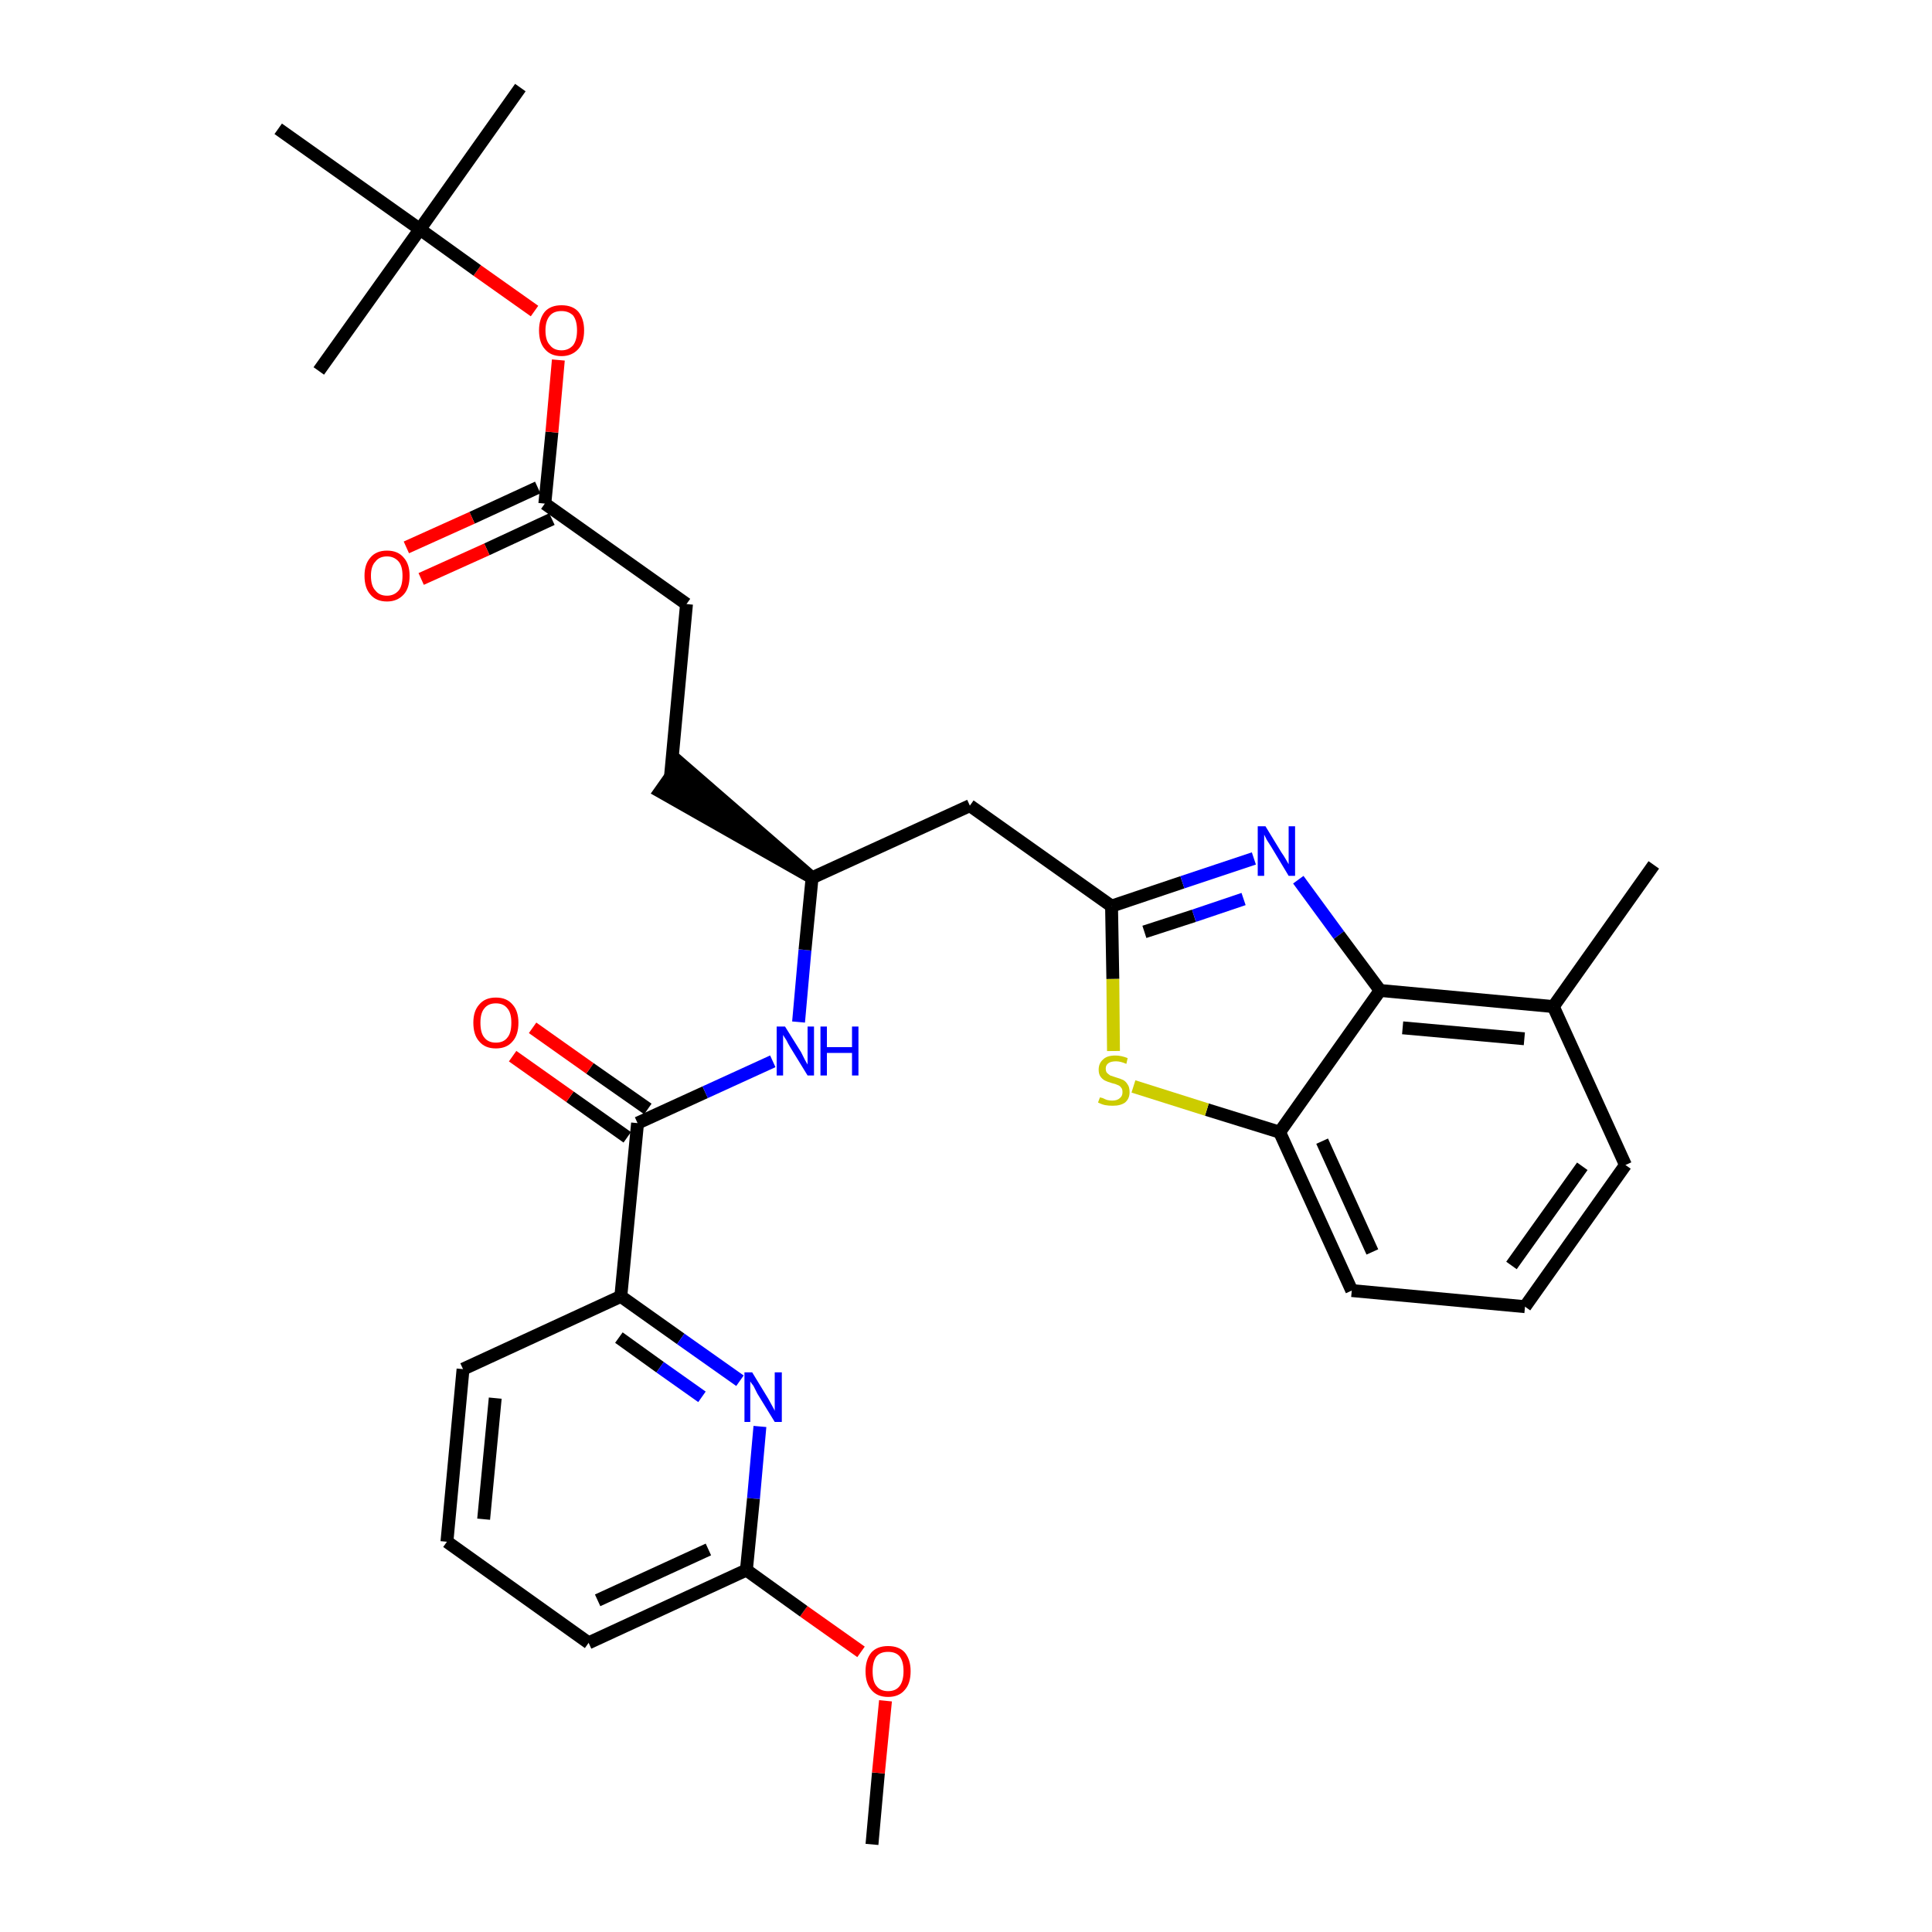 <?xml version='1.0' encoding='iso-8859-1'?>
<svg version='1.1' baseProfile='full'
              xmlns='http://www.w3.org/2000/svg'
                      xmlns:rdkit='http://www.rdkit.org/xml'
                      xmlns:xlink='http://www.w3.org/1999/xlink'
                  xml:space='preserve'
width='300px' height='300px' viewBox='0 0 300 300'>
<!-- END OF HEADER -->
<path class='bond-0 atom-0 atom-1' d='M 135.4,286.4 L 136.4,275.3' style='fill:none;fill-rule:evenodd;stroke:#000000;stroke-width:2.0px;stroke-linecap:butt;stroke-linejoin:miter;stroke-opacity:1' />
<path class='bond-0 atom-0 atom-1' d='M 136.4,275.3 L 137.5,264.1' style='fill:none;fill-rule:evenodd;stroke:#FF0000;stroke-width:2.0px;stroke-linecap:butt;stroke-linejoin:miter;stroke-opacity:1' />
<path class='bond-1 atom-1 atom-2' d='M 133.7,256.5 L 124.8,250.2' style='fill:none;fill-rule:evenodd;stroke:#FF0000;stroke-width:2.0px;stroke-linecap:butt;stroke-linejoin:miter;stroke-opacity:1' />
<path class='bond-1 atom-1 atom-2' d='M 124.8,250.2 L 115.9,243.8' style='fill:none;fill-rule:evenodd;stroke:#000000;stroke-width:2.0px;stroke-linecap:butt;stroke-linejoin:miter;stroke-opacity:1' />
<path class='bond-2 atom-2 atom-3' d='M 115.9,243.8 L 91.4,255.1' style='fill:none;fill-rule:evenodd;stroke:#000000;stroke-width:2.0px;stroke-linecap:butt;stroke-linejoin:miter;stroke-opacity:1' />
<path class='bond-2 atom-2 atom-3' d='M 110.0,240.6 L 92.8,248.5' style='fill:none;fill-rule:evenodd;stroke:#000000;stroke-width:2.0px;stroke-linecap:butt;stroke-linejoin:miter;stroke-opacity:1' />
<path class='bond-31 atom-31 atom-2' d='M 118.0,221.5 L 117.0,232.7' style='fill:none;fill-rule:evenodd;stroke:#0000FF;stroke-width:2.0px;stroke-linecap:butt;stroke-linejoin:miter;stroke-opacity:1' />
<path class='bond-31 atom-31 atom-2' d='M 117.0,232.7 L 115.9,243.8' style='fill:none;fill-rule:evenodd;stroke:#000000;stroke-width:2.0px;stroke-linecap:butt;stroke-linejoin:miter;stroke-opacity:1' />
<path class='bond-3 atom-3 atom-4' d='M 91.4,255.1 L 69.4,239.4' style='fill:none;fill-rule:evenodd;stroke:#000000;stroke-width:2.0px;stroke-linecap:butt;stroke-linejoin:miter;stroke-opacity:1' />
<path class='bond-4 atom-4 atom-5' d='M 69.4,239.4 L 71.9,212.6' style='fill:none;fill-rule:evenodd;stroke:#000000;stroke-width:2.0px;stroke-linecap:butt;stroke-linejoin:miter;stroke-opacity:1' />
<path class='bond-4 atom-4 atom-5' d='M 75.1,235.9 L 76.9,217.1' style='fill:none;fill-rule:evenodd;stroke:#000000;stroke-width:2.0px;stroke-linecap:butt;stroke-linejoin:miter;stroke-opacity:1' />
<path class='bond-5 atom-5 atom-6' d='M 71.9,212.6 L 96.4,201.3' style='fill:none;fill-rule:evenodd;stroke:#000000;stroke-width:2.0px;stroke-linecap:butt;stroke-linejoin:miter;stroke-opacity:1' />
<path class='bond-6 atom-6 atom-7' d='M 96.4,201.3 L 99.0,174.4' style='fill:none;fill-rule:evenodd;stroke:#000000;stroke-width:2.0px;stroke-linecap:butt;stroke-linejoin:miter;stroke-opacity:1' />
<path class='bond-30 atom-6 atom-31' d='M 96.4,201.3 L 105.7,207.9' style='fill:none;fill-rule:evenodd;stroke:#000000;stroke-width:2.0px;stroke-linecap:butt;stroke-linejoin:miter;stroke-opacity:1' />
<path class='bond-30 atom-6 atom-31' d='M 105.7,207.9 L 114.9,214.4' style='fill:none;fill-rule:evenodd;stroke:#0000FF;stroke-width:2.0px;stroke-linecap:butt;stroke-linejoin:miter;stroke-opacity:1' />
<path class='bond-30 atom-6 atom-31' d='M 96.1,207.7 L 102.5,212.3' style='fill:none;fill-rule:evenodd;stroke:#000000;stroke-width:2.0px;stroke-linecap:butt;stroke-linejoin:miter;stroke-opacity:1' />
<path class='bond-30 atom-6 atom-31' d='M 102.5,212.3 L 109.0,216.9' style='fill:none;fill-rule:evenodd;stroke:#0000FF;stroke-width:2.0px;stroke-linecap:butt;stroke-linejoin:miter;stroke-opacity:1' />
<path class='bond-7 atom-7 atom-8' d='M 100.6,172.2 L 91.6,165.9' style='fill:none;fill-rule:evenodd;stroke:#000000;stroke-width:2.0px;stroke-linecap:butt;stroke-linejoin:miter;stroke-opacity:1' />
<path class='bond-7 atom-7 atom-8' d='M 91.6,165.9 L 82.7,159.6' style='fill:none;fill-rule:evenodd;stroke:#FF0000;stroke-width:2.0px;stroke-linecap:butt;stroke-linejoin:miter;stroke-opacity:1' />
<path class='bond-7 atom-7 atom-8' d='M 97.4,176.6 L 88.5,170.3' style='fill:none;fill-rule:evenodd;stroke:#000000;stroke-width:2.0px;stroke-linecap:butt;stroke-linejoin:miter;stroke-opacity:1' />
<path class='bond-7 atom-7 atom-8' d='M 88.5,170.3 L 79.6,164.0' style='fill:none;fill-rule:evenodd;stroke:#FF0000;stroke-width:2.0px;stroke-linecap:butt;stroke-linejoin:miter;stroke-opacity:1' />
<path class='bond-8 atom-7 atom-9' d='M 99.0,174.4 L 109.5,169.6' style='fill:none;fill-rule:evenodd;stroke:#000000;stroke-width:2.0px;stroke-linecap:butt;stroke-linejoin:miter;stroke-opacity:1' />
<path class='bond-8 atom-7 atom-9' d='M 109.5,169.6 L 120.0,164.8' style='fill:none;fill-rule:evenodd;stroke:#0000FF;stroke-width:2.0px;stroke-linecap:butt;stroke-linejoin:miter;stroke-opacity:1' />
<path class='bond-9 atom-9 atom-10' d='M 124.0,158.7 L 125.0,147.5' style='fill:none;fill-rule:evenodd;stroke:#0000FF;stroke-width:2.0px;stroke-linecap:butt;stroke-linejoin:miter;stroke-opacity:1' />
<path class='bond-9 atom-9 atom-10' d='M 125.0,147.5 L 126.1,136.3' style='fill:none;fill-rule:evenodd;stroke:#000000;stroke-width:2.0px;stroke-linecap:butt;stroke-linejoin:miter;stroke-opacity:1' />
<path class='bond-10 atom-10 atom-11' d='M 126.1,136.3 L 105.6,118.5 L 102.5,122.9 Z' style='fill:#000000;fill-rule:evenodd;fill-opacity:1;stroke:#000000;stroke-width:2.0px;stroke-linecap:butt;stroke-linejoin:miter;stroke-opacity:1;' />
<path class='bond-19 atom-10 atom-20' d='M 126.1,136.3 L 150.6,125.1' style='fill:none;fill-rule:evenodd;stroke:#000000;stroke-width:2.0px;stroke-linecap:butt;stroke-linejoin:miter;stroke-opacity:1' />
<path class='bond-11 atom-11 atom-12' d='M 104.1,120.7 L 106.6,93.8' style='fill:none;fill-rule:evenodd;stroke:#000000;stroke-width:2.0px;stroke-linecap:butt;stroke-linejoin:miter;stroke-opacity:1' />
<path class='bond-12 atom-12 atom-13' d='M 106.6,93.8 L 84.6,78.2' style='fill:none;fill-rule:evenodd;stroke:#000000;stroke-width:2.0px;stroke-linecap:butt;stroke-linejoin:miter;stroke-opacity:1' />
<path class='bond-13 atom-13 atom-14' d='M 83.5,75.7 L 73.3,80.4' style='fill:none;fill-rule:evenodd;stroke:#000000;stroke-width:2.0px;stroke-linecap:butt;stroke-linejoin:miter;stroke-opacity:1' />
<path class='bond-13 atom-13 atom-14' d='M 73.3,80.4 L 63.1,85.0' style='fill:none;fill-rule:evenodd;stroke:#FF0000;stroke-width:2.0px;stroke-linecap:butt;stroke-linejoin:miter;stroke-opacity:1' />
<path class='bond-13 atom-13 atom-14' d='M 85.7,80.6 L 75.6,85.3' style='fill:none;fill-rule:evenodd;stroke:#000000;stroke-width:2.0px;stroke-linecap:butt;stroke-linejoin:miter;stroke-opacity:1' />
<path class='bond-13 atom-13 atom-14' d='M 75.6,85.3 L 65.4,89.9' style='fill:none;fill-rule:evenodd;stroke:#FF0000;stroke-width:2.0px;stroke-linecap:butt;stroke-linejoin:miter;stroke-opacity:1' />
<path class='bond-14 atom-13 atom-15' d='M 84.6,78.2 L 85.7,67.1' style='fill:none;fill-rule:evenodd;stroke:#000000;stroke-width:2.0px;stroke-linecap:butt;stroke-linejoin:miter;stroke-opacity:1' />
<path class='bond-14 atom-13 atom-15' d='M 85.7,67.1 L 86.7,55.9' style='fill:none;fill-rule:evenodd;stroke:#FF0000;stroke-width:2.0px;stroke-linecap:butt;stroke-linejoin:miter;stroke-opacity:1' />
<path class='bond-15 atom-15 atom-16' d='M 83.0,48.3 L 74.1,42.0' style='fill:none;fill-rule:evenodd;stroke:#FF0000;stroke-width:2.0px;stroke-linecap:butt;stroke-linejoin:miter;stroke-opacity:1' />
<path class='bond-15 atom-15 atom-16' d='M 74.1,42.0 L 65.2,35.6' style='fill:none;fill-rule:evenodd;stroke:#000000;stroke-width:2.0px;stroke-linecap:butt;stroke-linejoin:miter;stroke-opacity:1' />
<path class='bond-16 atom-16 atom-17' d='M 65.2,35.6 L 80.8,13.6' style='fill:none;fill-rule:evenodd;stroke:#000000;stroke-width:2.0px;stroke-linecap:butt;stroke-linejoin:miter;stroke-opacity:1' />
<path class='bond-17 atom-16 atom-18' d='M 65.2,35.6 L 49.5,57.6' style='fill:none;fill-rule:evenodd;stroke:#000000;stroke-width:2.0px;stroke-linecap:butt;stroke-linejoin:miter;stroke-opacity:1' />
<path class='bond-18 atom-16 atom-19' d='M 65.2,35.6 L 43.2,20.0' style='fill:none;fill-rule:evenodd;stroke:#000000;stroke-width:2.0px;stroke-linecap:butt;stroke-linejoin:miter;stroke-opacity:1' />
<path class='bond-20 atom-20 atom-21' d='M 150.6,125.1 L 172.6,140.7' style='fill:none;fill-rule:evenodd;stroke:#000000;stroke-width:2.0px;stroke-linecap:butt;stroke-linejoin:miter;stroke-opacity:1' />
<path class='bond-21 atom-21 atom-22' d='M 172.6,140.7 L 183.6,137.0' style='fill:none;fill-rule:evenodd;stroke:#000000;stroke-width:2.0px;stroke-linecap:butt;stroke-linejoin:miter;stroke-opacity:1' />
<path class='bond-21 atom-21 atom-22' d='M 183.6,137.0 L 194.7,133.3' style='fill:none;fill-rule:evenodd;stroke:#0000FF;stroke-width:2.0px;stroke-linecap:butt;stroke-linejoin:miter;stroke-opacity:1' />
<path class='bond-21 atom-21 atom-22' d='M 177.7,144.7 L 185.4,142.2' style='fill:none;fill-rule:evenodd;stroke:#000000;stroke-width:2.0px;stroke-linecap:butt;stroke-linejoin:miter;stroke-opacity:1' />
<path class='bond-21 atom-21 atom-22' d='M 185.4,142.2 L 193.1,139.6' style='fill:none;fill-rule:evenodd;stroke:#0000FF;stroke-width:2.0px;stroke-linecap:butt;stroke-linejoin:miter;stroke-opacity:1' />
<path class='bond-32 atom-30 atom-21' d='M 172.9,163.2 L 172.8,152.0' style='fill:none;fill-rule:evenodd;stroke:#CCCC00;stroke-width:2.0px;stroke-linecap:butt;stroke-linejoin:miter;stroke-opacity:1' />
<path class='bond-32 atom-30 atom-21' d='M 172.8,152.0 L 172.6,140.7' style='fill:none;fill-rule:evenodd;stroke:#000000;stroke-width:2.0px;stroke-linecap:butt;stroke-linejoin:miter;stroke-opacity:1' />
<path class='bond-22 atom-22 atom-23' d='M 201.6,136.6 L 207.9,145.2' style='fill:none;fill-rule:evenodd;stroke:#0000FF;stroke-width:2.0px;stroke-linecap:butt;stroke-linejoin:miter;stroke-opacity:1' />
<path class='bond-22 atom-22 atom-23' d='M 207.9,145.2 L 214.3,153.8' style='fill:none;fill-rule:evenodd;stroke:#000000;stroke-width:2.0px;stroke-linecap:butt;stroke-linejoin:miter;stroke-opacity:1' />
<path class='bond-23 atom-23 atom-24' d='M 214.3,153.8 L 241.2,156.3' style='fill:none;fill-rule:evenodd;stroke:#000000;stroke-width:2.0px;stroke-linecap:butt;stroke-linejoin:miter;stroke-opacity:1' />
<path class='bond-23 atom-23 atom-24' d='M 217.8,159.6 L 236.7,161.3' style='fill:none;fill-rule:evenodd;stroke:#000000;stroke-width:2.0px;stroke-linecap:butt;stroke-linejoin:miter;stroke-opacity:1' />
<path class='bond-33 atom-29 atom-23' d='M 198.7,175.8 L 214.3,153.8' style='fill:none;fill-rule:evenodd;stroke:#000000;stroke-width:2.0px;stroke-linecap:butt;stroke-linejoin:miter;stroke-opacity:1' />
<path class='bond-24 atom-24 atom-25' d='M 241.2,156.3 L 256.8,134.3' style='fill:none;fill-rule:evenodd;stroke:#000000;stroke-width:2.0px;stroke-linecap:butt;stroke-linejoin:miter;stroke-opacity:1' />
<path class='bond-25 atom-24 atom-26' d='M 241.2,156.3 L 252.4,180.9' style='fill:none;fill-rule:evenodd;stroke:#000000;stroke-width:2.0px;stroke-linecap:butt;stroke-linejoin:miter;stroke-opacity:1' />
<path class='bond-26 atom-26 atom-27' d='M 252.4,180.9 L 236.8,202.9' style='fill:none;fill-rule:evenodd;stroke:#000000;stroke-width:2.0px;stroke-linecap:butt;stroke-linejoin:miter;stroke-opacity:1' />
<path class='bond-26 atom-26 atom-27' d='M 245.7,181.1 L 234.7,196.5' style='fill:none;fill-rule:evenodd;stroke:#000000;stroke-width:2.0px;stroke-linecap:butt;stroke-linejoin:miter;stroke-opacity:1' />
<path class='bond-27 atom-27 atom-28' d='M 236.8,202.9 L 209.9,200.4' style='fill:none;fill-rule:evenodd;stroke:#000000;stroke-width:2.0px;stroke-linecap:butt;stroke-linejoin:miter;stroke-opacity:1' />
<path class='bond-28 atom-28 atom-29' d='M 209.9,200.4 L 198.7,175.8' style='fill:none;fill-rule:evenodd;stroke:#000000;stroke-width:2.0px;stroke-linecap:butt;stroke-linejoin:miter;stroke-opacity:1' />
<path class='bond-28 atom-28 atom-29' d='M 213.1,194.4 L 205.3,177.2' style='fill:none;fill-rule:evenodd;stroke:#000000;stroke-width:2.0px;stroke-linecap:butt;stroke-linejoin:miter;stroke-opacity:1' />
<path class='bond-29 atom-29 atom-30' d='M 198.7,175.8 L 187.4,172.3' style='fill:none;fill-rule:evenodd;stroke:#000000;stroke-width:2.0px;stroke-linecap:butt;stroke-linejoin:miter;stroke-opacity:1' />
<path class='bond-29 atom-29 atom-30' d='M 187.4,172.3 L 176.0,168.7' style='fill:none;fill-rule:evenodd;stroke:#CCCC00;stroke-width:2.0px;stroke-linecap:butt;stroke-linejoin:miter;stroke-opacity:1' />
<path  class='atom-1' d='M 134.4 259.5
Q 134.4 257.7, 135.3 256.6
Q 136.2 255.6, 137.9 255.6
Q 139.6 255.6, 140.5 256.6
Q 141.4 257.7, 141.4 259.5
Q 141.4 261.4, 140.5 262.4
Q 139.6 263.5, 137.9 263.5
Q 136.2 263.5, 135.3 262.4
Q 134.4 261.4, 134.4 259.5
M 137.9 262.6
Q 139.1 262.6, 139.7 261.8
Q 140.3 261.0, 140.3 259.5
Q 140.3 258.0, 139.7 257.2
Q 139.1 256.5, 137.9 256.5
Q 136.7 256.5, 136.1 257.2
Q 135.5 258.0, 135.5 259.5
Q 135.5 261.1, 136.1 261.8
Q 136.7 262.6, 137.9 262.6
' fill='#FF0000'/>
<path  class='atom-8' d='M 73.5 158.8
Q 73.5 157.0, 74.4 156.0
Q 75.3 154.9, 77.0 154.9
Q 78.7 154.9, 79.6 156.0
Q 80.5 157.0, 80.5 158.8
Q 80.5 160.7, 79.6 161.7
Q 78.7 162.8, 77.0 162.8
Q 75.3 162.8, 74.4 161.7
Q 73.5 160.7, 73.5 158.8
M 77.0 161.9
Q 78.2 161.9, 78.8 161.1
Q 79.4 160.4, 79.4 158.8
Q 79.4 157.3, 78.8 156.6
Q 78.2 155.8, 77.0 155.8
Q 75.8 155.8, 75.2 156.6
Q 74.6 157.3, 74.6 158.8
Q 74.6 160.4, 75.2 161.1
Q 75.8 161.9, 77.0 161.9
' fill='#FF0000'/>
<path  class='atom-9' d='M 121.9 159.4
L 124.4 163.4
Q 124.6 163.8, 125.0 164.6
Q 125.4 165.3, 125.4 165.3
L 125.4 159.4
L 126.4 159.4
L 126.4 167.0
L 125.4 167.0
L 122.7 162.6
Q 122.4 162.1, 122.1 161.5
Q 121.7 160.9, 121.6 160.7
L 121.6 167.0
L 120.6 167.0
L 120.6 159.4
L 121.9 159.4
' fill='#0000FF'/>
<path  class='atom-9' d='M 127.4 159.4
L 128.4 159.4
L 128.4 162.6
L 132.3 162.6
L 132.3 159.4
L 133.3 159.4
L 133.3 167.0
L 132.3 167.0
L 132.3 163.5
L 128.4 163.5
L 128.4 167.0
L 127.4 167.0
L 127.4 159.4
' fill='#0000FF'/>
<path  class='atom-14' d='M 56.6 89.4
Q 56.6 87.6, 57.5 86.6
Q 58.4 85.5, 60.1 85.5
Q 61.8 85.5, 62.7 86.6
Q 63.6 87.6, 63.6 89.4
Q 63.6 91.3, 62.7 92.3
Q 61.7 93.4, 60.1 93.4
Q 58.4 93.4, 57.5 92.3
Q 56.6 91.3, 56.6 89.4
M 60.1 92.5
Q 61.2 92.5, 61.9 91.7
Q 62.5 91.0, 62.5 89.4
Q 62.5 87.9, 61.9 87.2
Q 61.2 86.4, 60.1 86.4
Q 58.9 86.4, 58.3 87.2
Q 57.6 87.9, 57.6 89.4
Q 57.6 91.0, 58.3 91.7
Q 58.9 92.5, 60.1 92.5
' fill='#FF0000'/>
<path  class='atom-15' d='M 83.7 51.3
Q 83.7 49.5, 84.6 48.4
Q 85.5 47.4, 87.2 47.4
Q 88.9 47.4, 89.8 48.4
Q 90.7 49.5, 90.7 51.3
Q 90.7 53.2, 89.8 54.2
Q 88.8 55.3, 87.2 55.3
Q 85.5 55.3, 84.6 54.2
Q 83.7 53.2, 83.7 51.3
M 87.2 54.4
Q 88.3 54.4, 89.0 53.6
Q 89.6 52.8, 89.6 51.3
Q 89.6 49.8, 89.0 49.0
Q 88.3 48.3, 87.2 48.3
Q 86.0 48.3, 85.4 49.0
Q 84.7 49.8, 84.7 51.3
Q 84.7 52.9, 85.4 53.6
Q 86.0 54.4, 87.2 54.4
' fill='#FF0000'/>
<path  class='atom-22' d='M 196.5 128.3
L 199.0 132.4
Q 199.3 132.8, 199.7 133.5
Q 200.1 134.2, 200.1 134.2
L 200.1 128.3
L 201.1 128.3
L 201.1 136.0
L 200.1 136.0
L 197.4 131.5
Q 197.1 131.0, 196.7 130.4
Q 196.4 129.8, 196.3 129.6
L 196.3 136.0
L 195.3 136.0
L 195.3 128.3
L 196.5 128.3
' fill='#0000FF'/>
<path  class='atom-30' d='M 170.8 170.4
Q 170.8 170.4, 171.2 170.5
Q 171.6 170.7, 171.9 170.8
Q 172.3 170.9, 172.7 170.9
Q 173.5 170.9, 173.9 170.5
Q 174.3 170.2, 174.3 169.6
Q 174.3 169.1, 174.1 168.9
Q 173.9 168.6, 173.6 168.5
Q 173.2 168.3, 172.7 168.2
Q 172.0 168.0, 171.6 167.8
Q 171.2 167.6, 170.9 167.2
Q 170.6 166.8, 170.6 166.1
Q 170.6 165.1, 171.3 164.5
Q 171.9 163.9, 173.2 163.9
Q 174.1 163.9, 175.1 164.3
L 174.9 165.2
Q 174.0 164.8, 173.3 164.8
Q 172.5 164.8, 172.1 165.1
Q 171.7 165.4, 171.7 165.9
Q 171.7 166.4, 171.9 166.6
Q 172.1 166.8, 172.4 167.0
Q 172.7 167.1, 173.3 167.3
Q 174.0 167.5, 174.4 167.7
Q 174.8 167.9, 175.1 168.4
Q 175.4 168.8, 175.4 169.6
Q 175.4 170.6, 174.7 171.2
Q 174.0 171.7, 172.8 171.7
Q 172.1 171.7, 171.6 171.6
Q 171.1 171.5, 170.5 171.2
L 170.8 170.4
' fill='#CCCC00'/>
<path  class='atom-31' d='M 116.8 213.1
L 119.3 217.2
Q 119.5 217.6, 119.9 218.3
Q 120.3 219.0, 120.3 219.1
L 120.3 213.1
L 121.4 213.1
L 121.4 220.8
L 120.3 220.8
L 117.6 216.4
Q 117.3 215.8, 117.0 215.2
Q 116.6 214.7, 116.5 214.5
L 116.5 220.8
L 115.6 220.8
L 115.6 213.1
L 116.8 213.1
' fill='#0000FF'/>
</svg>
